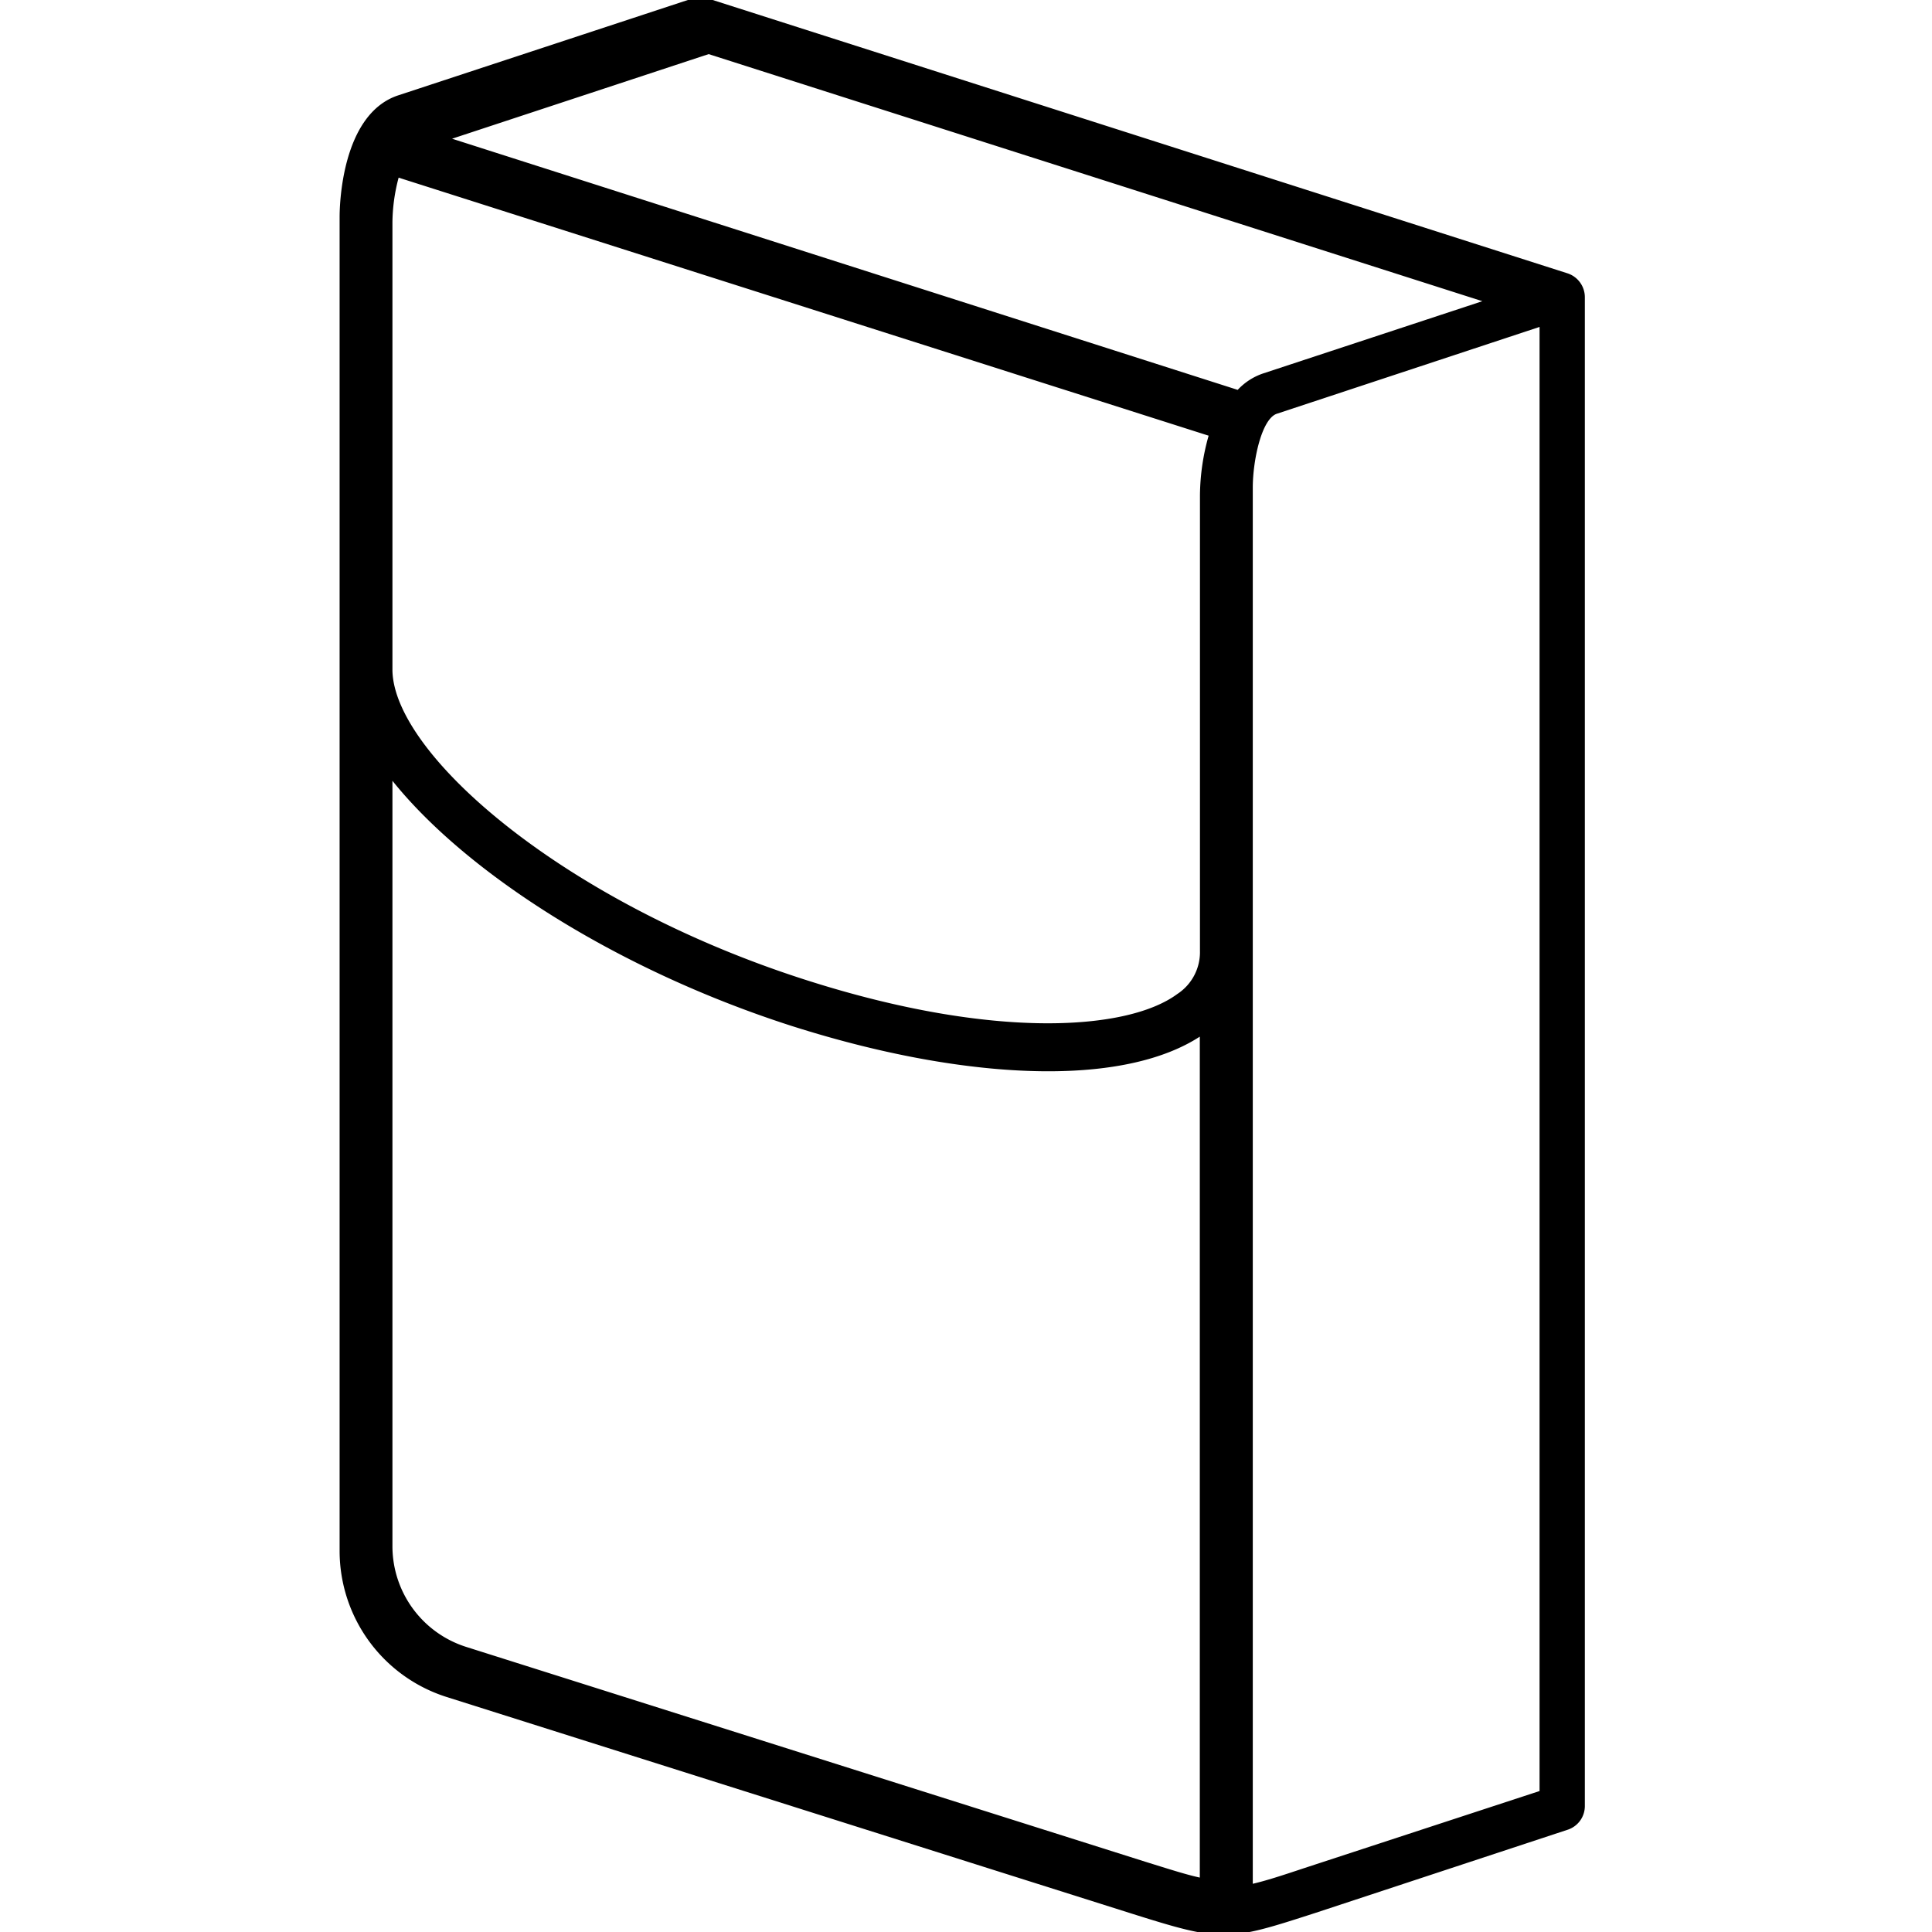 <svg id="Layer_1" data-name="Layer 1" xmlns="http://www.w3.org/2000/svg" viewBox="0 0 256 256"><title>pocket-left</title><path d="M45,28.73V205.5a20.31,20.31,0,0,0,14.18,19.36l90.45,28.6c6.12,1.93,9.35,2.9,12.53,2.9s6.3-1,12.2-2.91l33.36-11a3.3,3.3,0,0,0,2.28-3.14V39.38a3.33,3.33,0,0,0-2.32-3.17L93.81-.2a3.37,3.37,0,0,0-2.06,0l-39,12.84C45.22,15.14,45,27.34,45,28.73ZM159,126h0a6.62,6.62,0,0,1-3,5.71c-6.51,4.82-24.2,6.13-49.06-1.81C74.81,119.67,52.2,100,52,88.84V29.43a23.79,23.79,0,0,1,.82-5.89L160.15,57.73a29.74,29.74,0,0,0-1.15,7.9Zm37.42-86.09-29.07,9.58A8.18,8.18,0,0,0,164,51.66L59.9,18.38l34-11.21ZM172.77,247.55c-3,1-5,1.65-6.77,2.06v-185c0-3.57,1.16-9.12,3.2-9.79L204,43.32v194ZM52,204.89V103.46c9.94,12.39,30,25.13,52.92,32.49,12.56,4,24.28,6,34,6,8.44,0,15.36-1.54,20.06-4.59V248.79c-1.83-.4-4-1.1-7.22-2.1l-90-28.47A14,14,0,0,1,52,204.89Z"/></svg>